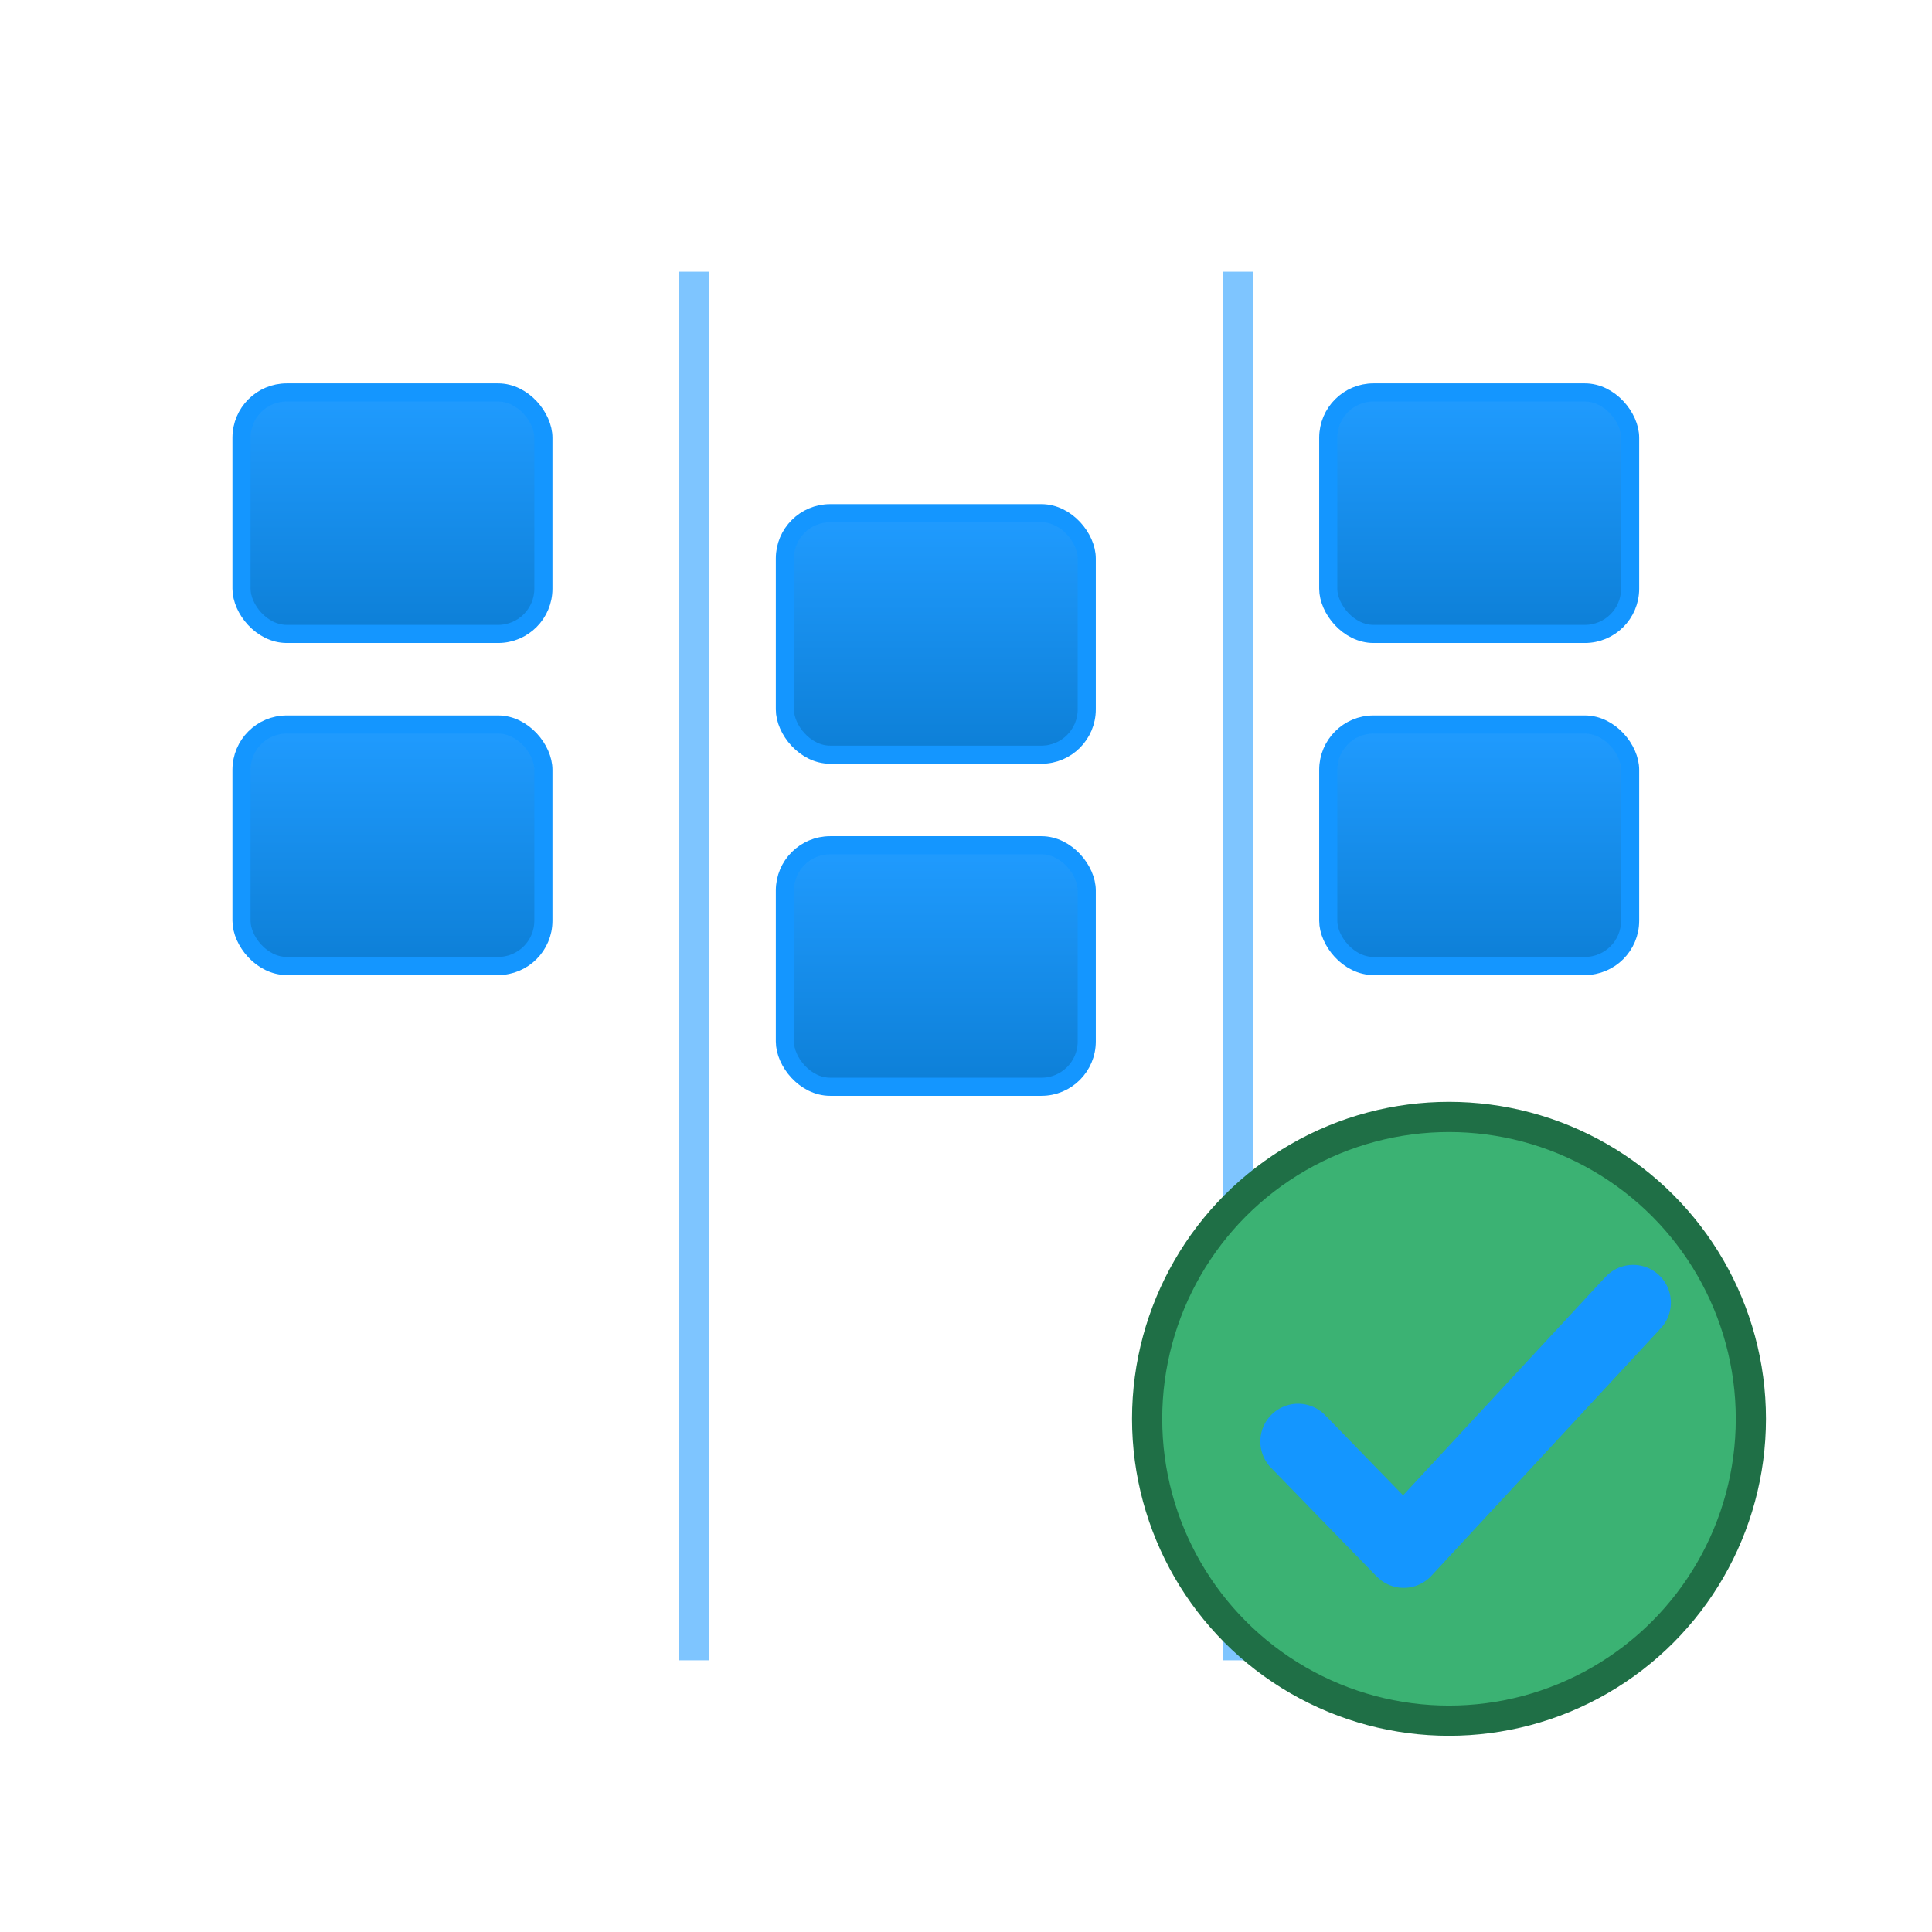 <?xml version="1.0" encoding="UTF-8"?>
<!--
  New Azure DevOps Work Items Icon (Custom, non-Microsoft trademark)
  Purpose: Represent a board / collection of work item cards with a completed check.
  Notes: Colors chosen to evoke Azure palette without copying protected logos.
  Primary palette:
    Azure Base: #0078D4
    Azure Light: #1496FF
    Accent Success: #3BB273
-->
<svg xmlns="http://www.w3.org/2000/svg" viewBox="0 0 128 128" role="img" aria-labelledby="title desc">
  <title id="title">Work Items Board Icon</title>
  <desc id="desc">Stylized kanban board with three columns of cards and a completion checkmark</desc>
  <defs>
    <!-- Card gradient now uses blue tones (previous white) -->
    <linearGradient id="cardGrad" x1="0%" y1="0%" x2="0%" y2="100%">
      <stop offset="0%" stop-color="#1496FF" stop-opacity="0.95" />
      <stop offset="100%" stop-color="#0078D4" stop-opacity="0.95" />
    </linearGradient>
    <filter id="cardShadow" x="-5%" y="-5%" width="110%" height="110%" color-interpolation-filters="sRGB">
      <feDropShadow dx="0" dy="1" stdDeviation="1.2" flood-opacity="0.35" />
    </filter>
  </defs>

  <!-- Background removed for transparency (was rounded rectangle with blue gradient) -->

  <!-- Columns (subtle separators) -->
  <g stroke="#1496FF" stroke-opacity="0.55" stroke-width="2">
    <line x1="46" y1="18" x2="46" y2="110" />
    <line x1="82" y1="18" x2="82" y2="110" />
  </g>

  <!-- Cards -->
  <g fill="url(#cardGrad)" stroke="#1496FF" stroke-width="1.2" filter="url(#cardShadow)">
    <!-- Column 1 -->
    <rect x="16" y="26" width="20" height="16" rx="3" />
    <rect x="16" y="48" width="20" height="16" rx="3" />
    <!-- Column 2 -->
    <rect x="52" y="34" width="20" height="16" rx="3" />
    <rect x="52" y="56" width="20" height="16" rx="3" />
    <!-- Column 3 -->
    <rect x="88" y="26" width="20" height="16" rx="3" />
    <rect x="88" y="48" width="20" height="16" rx="3" />
  </g>

  <!-- Checkmark Circle -->
  <g transform="translate(74,72)">
    <circle cx="22" cy="22" r="20" fill="#3BB273" stroke="#1F6F46" stroke-width="2" />
  <path d="M12 23.5l7 7.2 15.2-16.4" fill="none" stroke="#1496FF" stroke-linecap="round" stroke-linejoin="round" stroke-width="5" />
  </g>

  <!-- Subtle gloss highlight -->
  <!-- Gloss highlight removed to avoid low‑contrast artifact on transparent background -->
</svg>

